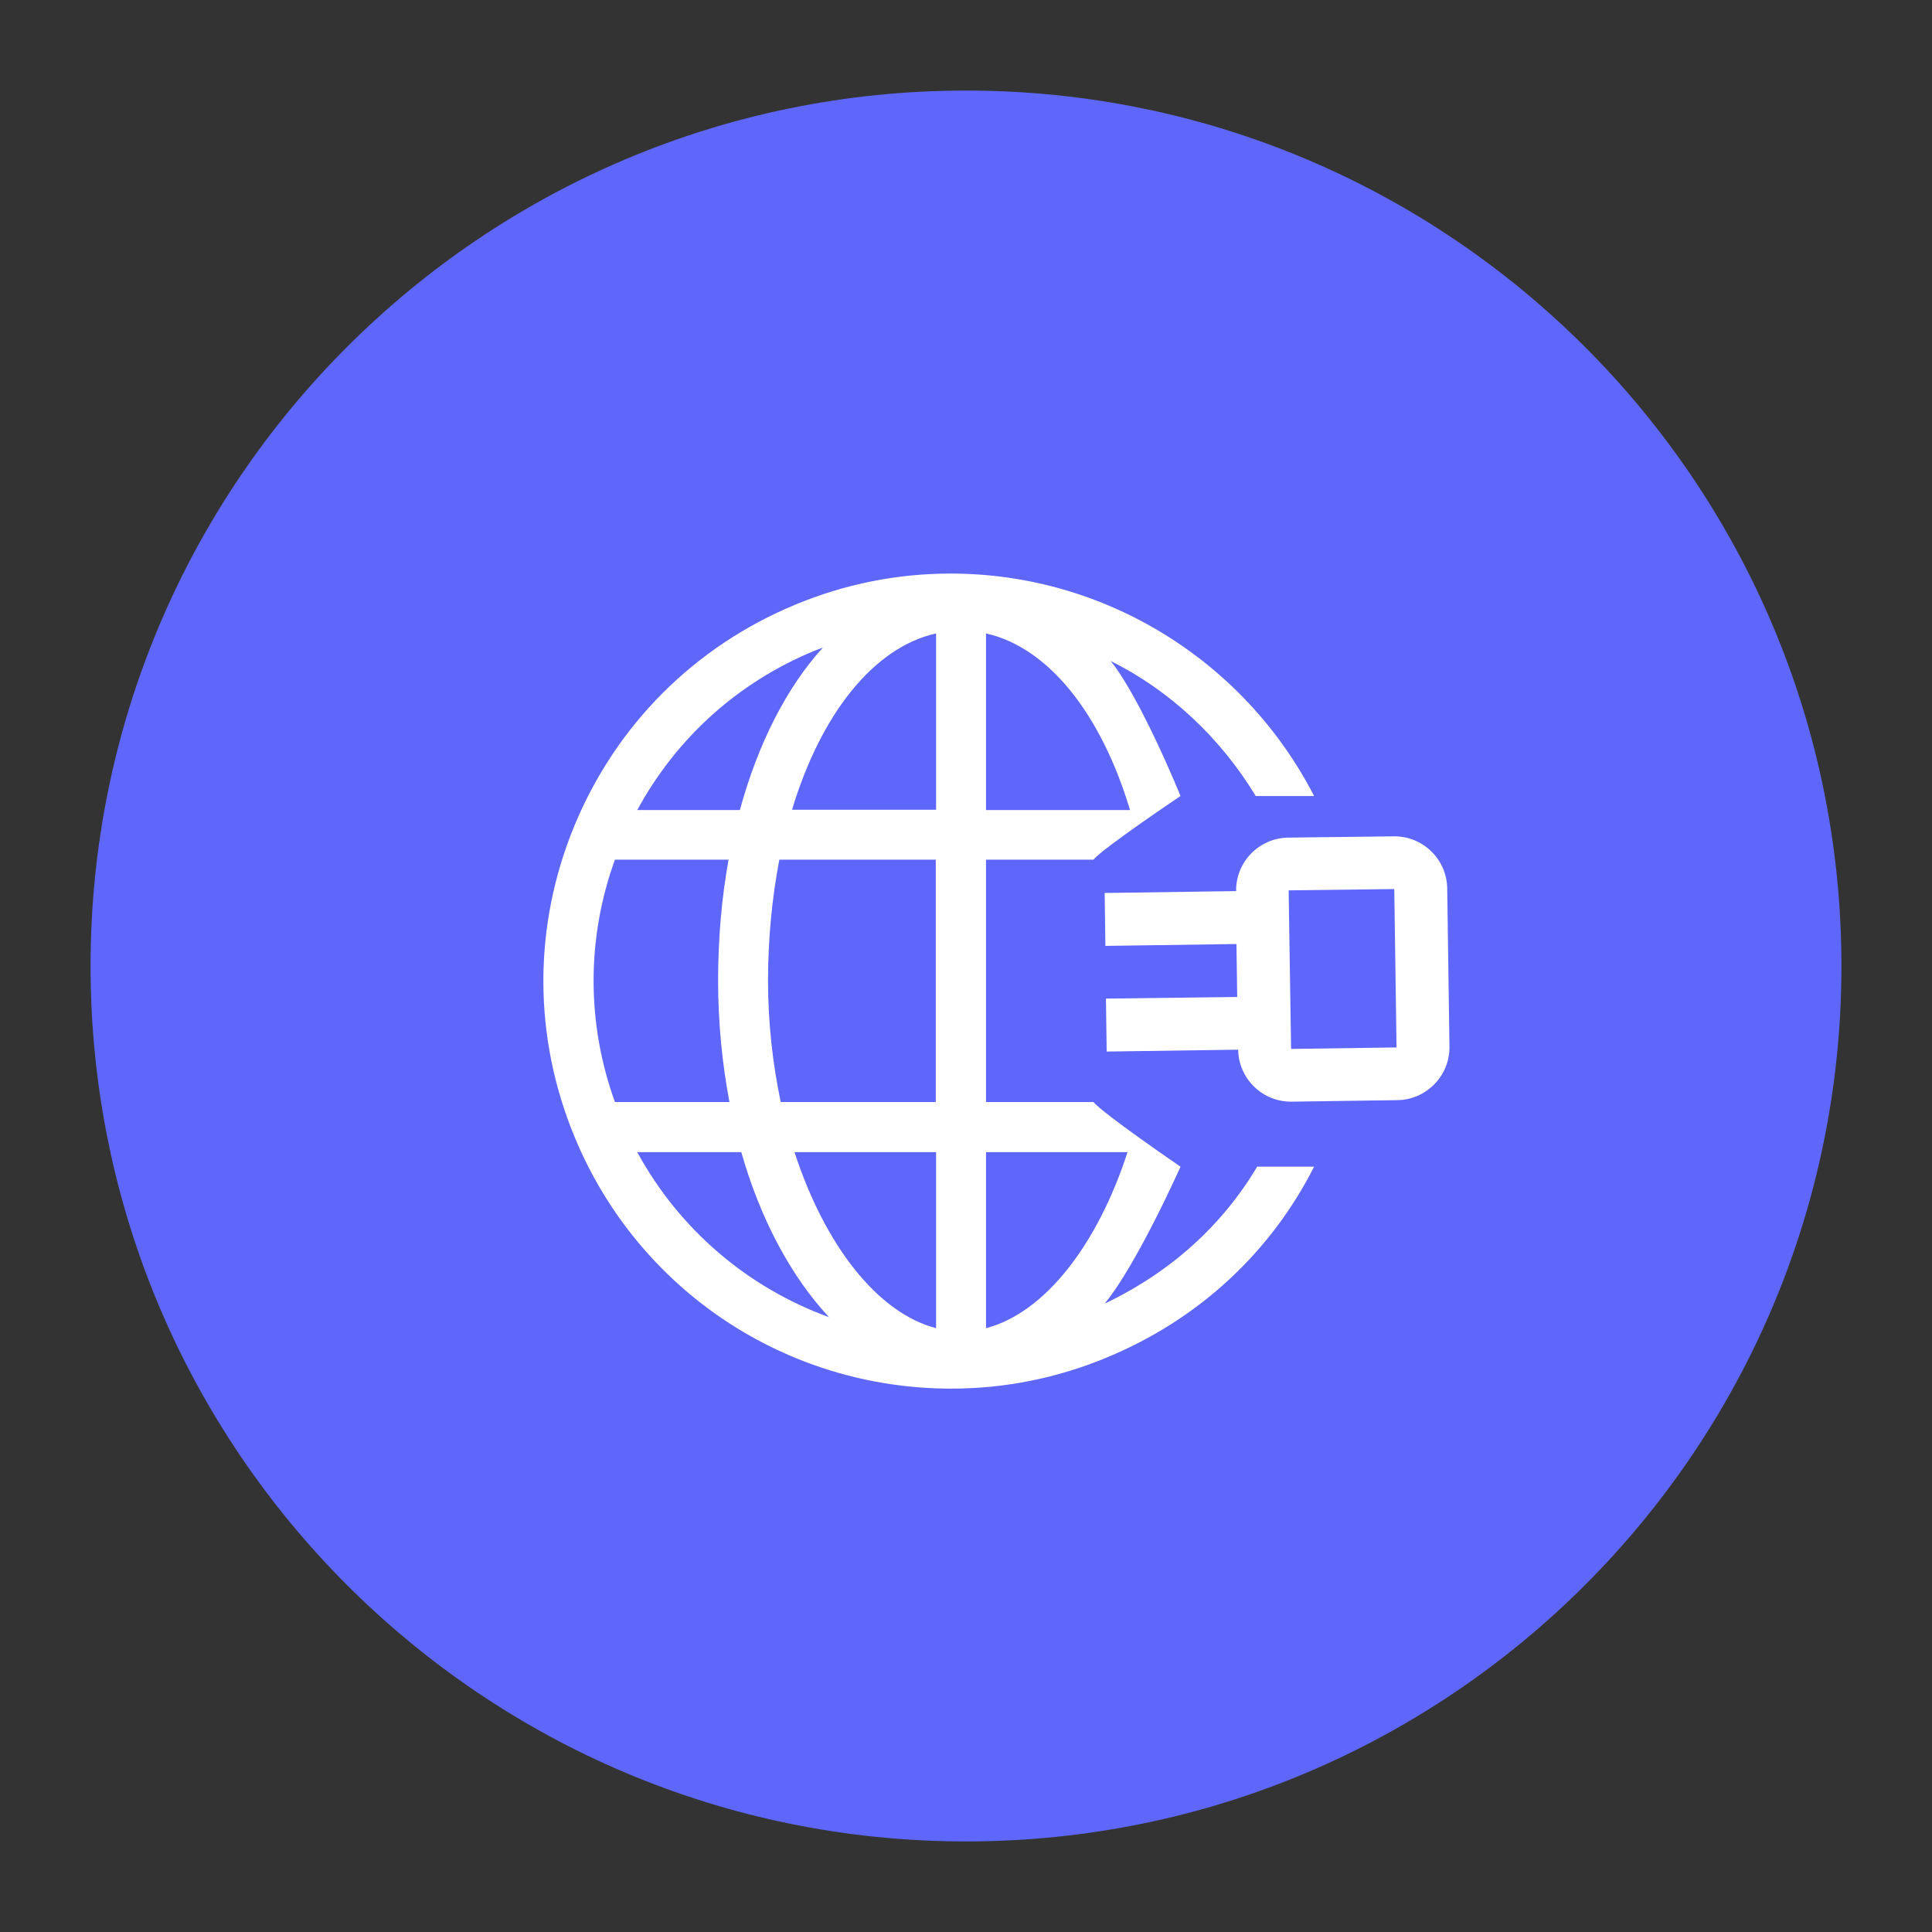 <svg width="58" height="58" viewBox="-3 -3 64 64" fill="none" xmlns="http://www.w3.org/2000/svg">
<rect x="-3" y="-3" width="64" height="64" fill="#333333" stroke="none"/>
<path d="M29 58C45.016 58 58 45.016 58 29C58 12.984 45.016 0 29 0C12.984 0 0 12.984 0 29C0 45.016 12.984 58 29 58Z" fill="#5F67FA"/>
<path fill-rule="evenodd" clip-rule="evenodd" d="M29.663 40.998V35.167H34.351C33.356 38.228 31.618 40.486 29.663 40.998ZM28.009 23.824H23.237C24.188 20.671 25.925 18.45 28.009 17.983V23.824ZM28.009 40.998C26.052 40.486 24.316 38.228 23.319 35.167H28.009V40.998ZM18.11 35.167H21.556C22.195 37.406 23.21 39.289 24.462 40.633C21.774 39.654 19.508 37.735 18.11 35.167ZM17.37 25.478H21.135C20.907 26.73 20.788 28.084 20.788 29.491C20.788 30.889 20.925 32.233 21.163 33.505H17.37C16.428 30.899 16.428 28.084 17.37 25.478ZM22.816 25.478H27.999V33.505H22.862C22.598 32.242 22.442 30.889 22.442 29.491C22.442 28.075 22.579 26.721 22.816 25.478ZM23.978 18.559C24.069 18.523 24.17 18.486 24.261 18.45C23.064 19.765 22.113 21.621 21.509 23.834H18.11C19.398 21.456 21.445 19.601 23.978 18.559ZM29.663 17.983C31.747 18.45 33.484 20.671 34.434 23.834H29.663V17.983ZM39.278 35.648C39.104 35.648 39.155 35.648 38.645 35.648C37.481 37.602 35.775 39.145 33.593 40.185C34.663 38.887 36.106 35.648 36.106 35.648C36.106 35.648 33.519 33.879 33.223 33.505H29.663V25.478H33.223C33.514 25.109 36.106 23.369 36.106 23.369C36.106 23.369 34.809 20.167 33.794 18.896C35.765 19.879 37.423 21.436 38.598 23.369C38.784 23.369 39.081 23.369 39.155 23.369H40.531C38.231 18.893 33.598 16 28.492 16C26.72 16 24.984 16.347 23.338 17.033C20.011 18.413 17.415 21.009 16.035 24.336C14.655 27.663 14.655 31.337 16.035 34.664C18.128 39.728 23.027 43 28.511 43C30.284 43 32.021 42.654 33.666 41.968C36.765 40.685 39.124 38.43 40.531 35.648H39.278Z" fill="white"/>
<g clip-path="url(#clip0)">
<path d="M45.015 31.673L44.941 26.426C44.927 25.465 44.131 24.691 43.17 24.705L39.67 24.747C38.708 24.761 37.934 25.557 37.948 26.519L33.593 26.581L33.618 28.334L37.959 28.272L37.984 30.026L33.636 30.08L33.66 31.834L38.016 31.772C38.029 32.734 38.825 33.507 39.787 33.494L43.28 33.444C44.248 33.437 45.029 32.634 45.015 31.673ZM39.769 31.747L39.688 26.494L43.187 26.451L43.262 31.698L39.769 31.747Z" fill="white"/>
</g>
<defs>
<clipPath id="clip0">
<rect width="12.25" height="12.25" fill="white" transform="translate(39.538 20.464) rotate(44.187)"/>
</clipPath>
</defs>
</svg>
